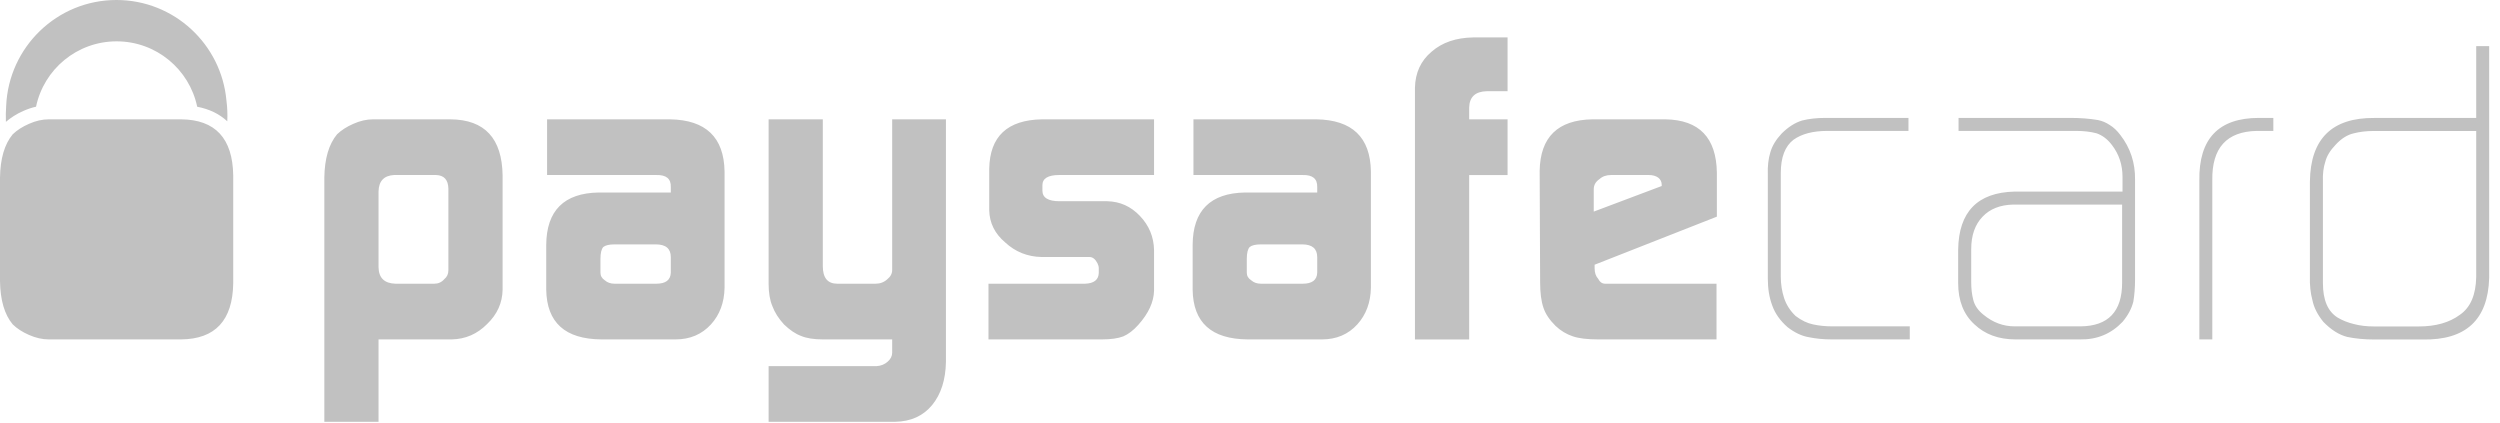 <svg width="142px" height="24px" viewBox="0 0 142 24" version="1.1" xmlns="http://www.w3.org/2000/svg" xmlns:xlink="http://www.w3.org/1999/xlink">
  <g id="Symbols" stroke="none" stroke-width="1" fill="none" fill-rule="evenodd">
    <g id="BLCK/Footer" transform="translate(-799, -68)" fill="#C1C1C1">
      <g id="Group-2">
        <g transform="translate(141, 60)">
          <path d="M668.286,14.778 L660.767,14.778 C660.405,14.778 660.03,14.862 659.644,15.035 C659.272,15.197 658.966,15.394 658.722,15.629 C658.255,16.19 658.017,17.01 658,18.089 L658,23.966 C658.017,25.048 658.255,25.867 658.722,26.424 C658.966,26.663 659.272,26.86 659.644,27.023 C660.03,27.193 660.405,27.278 660.767,27.278 L668.286,27.278 C670.228,27.261 671.216,26.195 671.247,24.089 L671.247,17.965 C671.216,15.857 670.228,14.795 668.286,14.778 Z M659.322,14.303 C659.563,14.196 659.805,14.113 660.047,14.061 C660.491,11.939 662.371,10.348 664.623,10.348 C666.877,10.348 668.757,11.941 669.201,14.063 C669.892,14.194 670.465,14.474 670.91,14.89 C670.928,14.483 670.912,14.091 670.863,13.721 C670.579,10.516 667.891,8 664.614,8 C661.239,8 658.493,10.674 658.35,14.017 C658.33,14.306 658.324,14.607 658.335,14.921 C658.618,14.682 658.942,14.468 659.322,14.303 Z M799.385,23.781 C799.32,26.164 798.059,27.333 795.602,27.283 L792.869,27.283 C792.292,27.283 791.776,27.233 791.319,27.137 C790.849,27.015 790.4,26.729 789.967,26.282 C789.641,25.881 789.432,25.475 789.348,25.06 C789.235,24.645 789.186,24.183 789.203,23.679 L789.203,18.305 C789.235,15.885 790.454,14.682 792.863,14.7 L798.649,14.7 L798.649,10.621 L799.385,10.621 L799.385,23.781 Z M798.649,15.44 L792.818,15.44 C792.398,15.44 792.022,15.487 791.683,15.576 C791.328,15.656 790.985,15.872 790.663,16.222 C790.356,16.542 790.162,16.859 790.081,17.175 C789.973,17.495 789.924,17.878 789.942,18.324 L789.942,24.083 C789.942,25.04 790.219,25.691 790.781,26.041 C791.059,26.204 791.363,26.325 791.705,26.407 C792.045,26.498 792.424,26.542 792.842,26.542 L795.391,26.542 C796.344,26.542 797.123,26.323 797.721,25.881 C798.323,25.466 798.629,24.75 798.649,23.73 L798.649,15.44 Z M786.188,15.436 C784.473,15.468 783.628,16.404 783.659,18.247 L783.659,27.278 L782.923,27.278 L782.923,18.25 C782.888,15.88 784.016,14.697 786.307,14.697 L787.126,14.697 L787.126,15.436 L786.188,15.436 Z M779.271,23.873 C779.271,24.348 779.235,24.766 779.174,25.133 C779.074,25.532 778.869,25.916 778.559,26.282 C777.913,26.963 777.112,27.295 776.156,27.278 L772.478,27.278 C771.522,27.278 770.748,26.993 770.148,26.424 C769.535,25.863 769.224,25.082 769.224,24.081 L769.224,22.178 C769.255,20.031 770.324,18.932 772.431,18.882 L778.559,18.882 L778.559,18.049 C778.559,17.363 778.36,16.763 777.965,16.246 C777.714,15.91 777.417,15.686 777.08,15.57 C776.739,15.481 776.357,15.436 775.93,15.436 L769.246,15.436 L769.246,14.697 L775.583,14.697 C776.162,14.697 776.686,14.737 777.161,14.818 C777.405,14.866 777.626,14.961 777.831,15.099 C778.048,15.229 778.25,15.42 778.438,15.671 C779.006,16.404 779.283,17.25 779.271,18.202 L779.271,23.873 Z M778.536,19.62 L772.35,19.62 C771.61,19.637 771.029,19.866 770.611,20.307 C770.179,20.755 769.965,21.37 769.965,22.15 L769.965,24.034 C769.965,24.399 770.003,24.733 770.082,25.034 C770.16,25.351 770.354,25.633 770.661,25.876 C771.195,26.318 771.787,26.537 772.433,26.537 L776.181,26.537 C777.748,26.521 778.536,25.696 778.536,24.058 L778.536,19.62 Z M762.035,27.278 C761.569,27.278 761.143,27.235 760.757,27.156 C760.353,27.091 759.95,26.903 759.538,26.587 C759.116,26.219 758.823,25.806 758.663,25.351 C758.494,24.902 758.412,24.395 758.412,23.823 L758.412,17.921 C758.395,17.44 758.443,17.017 758.556,16.651 C758.659,16.285 758.877,15.927 759.206,15.576 C759.58,15.208 759.963,14.963 760.366,14.843 C760.755,14.746 761.192,14.697 761.683,14.697 L766.401,14.697 L766.401,15.436 L761.792,15.436 C760.978,15.436 760.339,15.603 759.871,15.938 C759.393,16.303 759.149,16.932 759.149,17.82 L759.149,23.726 C759.149,24.142 759.213,24.546 759.339,24.936 C759.468,25.319 759.683,25.655 759.992,25.949 C760.328,26.204 760.662,26.362 760.987,26.427 C761.327,26.502 761.691,26.537 762.077,26.537 L766.475,26.537 L766.475,27.278 L762.035,27.278 Z M748.574,23.036 L748.574,23.233 C748.574,23.486 748.64,23.687 748.774,23.833 C748.871,24.02 749.001,24.115 749.174,24.115 L755.498,24.115 L755.498,27.278 L748.774,27.278 C748.16,27.278 747.682,27.221 747.344,27.106 C746.975,26.984 746.643,26.785 746.354,26.509 C746.015,26.174 745.785,25.833 745.669,25.483 C745.542,25.117 745.479,24.632 745.479,24.027 L745.453,17.697 C745.487,15.785 746.486,14.811 748.449,14.778 L752.599,14.778 C754.516,14.811 755.487,15.819 755.518,17.805 L755.518,20.306 L748.574,23.036 Z M752.385,18.566 L752.385,18.492 C752.385,18.33 752.319,18.191 752.187,18.089 C752.044,17.989 751.868,17.941 751.657,17.941 L749.515,17.941 C749.239,17.941 749.018,18.018 748.847,18.176 C748.633,18.321 748.525,18.513 748.525,18.75 L748.525,20.019 L752.385,18.566 Z M738.369,12.985 C738.388,12.131 738.703,11.446 739.319,10.932 C739.918,10.41 740.704,10.142 741.675,10.126 L743.63,10.126 L743.63,13.181 L742.446,13.181 C741.795,13.197 741.464,13.508 741.449,14.109 L741.449,14.779 L743.63,14.779 L743.63,17.944 L741.449,17.944 L741.449,27.28 L738.369,27.28 L738.369,12.985 Z M732.818,18.624 C732.831,18.151 732.555,17.926 731.986,17.941 L725.788,17.941 L725.788,14.778 L732.771,14.778 C734.802,14.811 735.835,15.794 735.867,17.734 L735.867,24.349 C735.85,25.186 735.592,25.876 735.097,26.424 C734.581,26.993 733.91,27.278 733.088,27.278 L728.865,27.278 C726.812,27.261 725.77,26.323 725.742,24.459 L725.742,21.906 C725.755,19.958 726.75,18.968 728.721,18.934 L732.818,18.934 L732.818,18.624 Z M728.818,23.489 C728.818,23.669 728.901,23.812 729.067,23.919 C729.211,24.048 729.395,24.115 729.623,24.115 L731.992,24.115 C732.526,24.115 732.802,23.908 732.818,23.489 L732.818,22.606 C732.818,22.124 732.532,21.881 731.966,21.881 L729.623,21.881 C729.315,21.881 729.103,21.932 728.985,22.029 C728.875,22.143 728.818,22.369 728.818,22.703 L728.818,23.489 Z M714.146,24.115 L719.632,24.115 C720.133,24.098 720.394,23.897 720.41,23.511 L720.41,23.227 C720.41,23.145 720.385,23.053 720.337,22.955 C720.214,22.716 720.064,22.598 719.885,22.598 L717.165,22.598 C716.358,22.582 715.67,22.304 715.091,21.767 C714.505,21.271 714.205,20.662 714.188,19.946 L714.188,17.588 C714.22,15.748 715.219,14.811 717.189,14.778 L723.55,14.778 L723.55,17.941 L718.16,17.941 C717.528,17.941 717.209,18.135 717.209,18.522 L717.209,18.828 C717.209,19.229 717.535,19.43 718.184,19.43 L720.895,19.43 C721.617,19.447 722.233,19.723 722.746,20.263 C723.265,20.806 723.534,21.452 723.55,22.202 L723.55,24.509 C723.534,25.158 723.234,25.805 722.657,26.45 C722.376,26.767 722.088,26.984 721.8,27.107 C721.503,27.221 721.098,27.278 720.582,27.278 L714.146,27.278 L714.146,24.115 Z M707.801,28.795 C708.045,28.78 708.257,28.692 708.428,28.535 C708.593,28.388 708.676,28.22 708.676,28.029 L708.676,27.278 L704.735,27.278 C704.221,27.278 703.81,27.212 703.503,27.082 C703.179,26.963 702.856,26.742 702.531,26.427 C702.224,26.094 702.002,25.746 701.868,25.381 C701.728,25.048 701.657,24.624 701.657,24.115 L701.657,14.778 L704.735,14.778 L704.735,23.113 C704.735,23.781 705.007,24.115 705.56,24.115 L707.733,24.115 C707.992,24.115 708.216,24.03 708.404,23.857 C708.585,23.711 708.676,23.537 708.676,23.333 L708.676,14.778 L711.729,14.778 L711.729,28.552 C711.712,29.572 711.45,30.388 710.946,31.007 C710.435,31.625 709.735,31.942 708.842,31.958 L701.657,31.958 L701.657,28.795 L707.801,28.795 Z M696.102,18.624 C696.118,18.151 695.842,17.926 695.274,17.941 L689.074,17.941 L689.074,14.778 L696.055,14.778 C698.088,14.811 699.12,15.794 699.155,17.734 L699.155,24.349 C699.138,25.186 698.881,25.876 698.384,26.424 C697.864,26.993 697.194,27.278 696.373,27.278 L692.153,27.278 C690.099,27.261 689.058,26.323 689.026,24.459 L689.026,21.906 C689.042,19.958 690.037,18.968 692.007,18.934 L696.102,18.934 L696.102,18.624 Z M692.106,23.489 C692.106,23.669 692.189,23.812 692.351,23.919 C692.496,24.048 692.679,24.115 692.91,24.115 L695.275,24.115 C695.809,24.115 696.086,23.908 696.102,23.489 L696.102,22.606 C696.102,22.124 695.82,21.881 695.252,21.881 L692.91,21.881 C692.602,21.881 692.389,21.932 692.27,22.029 C692.161,22.143 692.106,22.369 692.106,22.703 L692.106,23.489 Z M676.422,18.089 C676.438,17.01 676.678,16.19 677.144,15.629 C677.389,15.394 677.694,15.197 678.066,15.035 C678.452,14.862 678.826,14.778 679.188,14.778 L683.589,14.778 C685.531,14.795 686.517,15.857 686.548,17.965 L686.548,24.456 C686.534,25.205 686.241,25.855 685.674,26.399 C685.113,26.97 684.443,27.261 683.662,27.278 L679.501,27.278 L679.501,31.958 L676.422,31.958 L676.422,18.089 Z M683.468,18.701 C683.453,18.21 683.221,17.957 682.772,17.941 L680.375,17.941 C679.807,17.975 679.514,18.287 679.501,18.872 L679.501,23.185 C679.514,23.789 679.838,24.098 680.468,24.115 L682.666,24.115 C682.894,24.115 683.084,24.03 683.235,23.857 C683.393,23.727 683.468,23.56 683.468,23.353 L683.468,18.701 Z" id="ICN/Misc/Paysafe"></path>
        </g>
      </g>
    </g>
  </g>
</svg>
